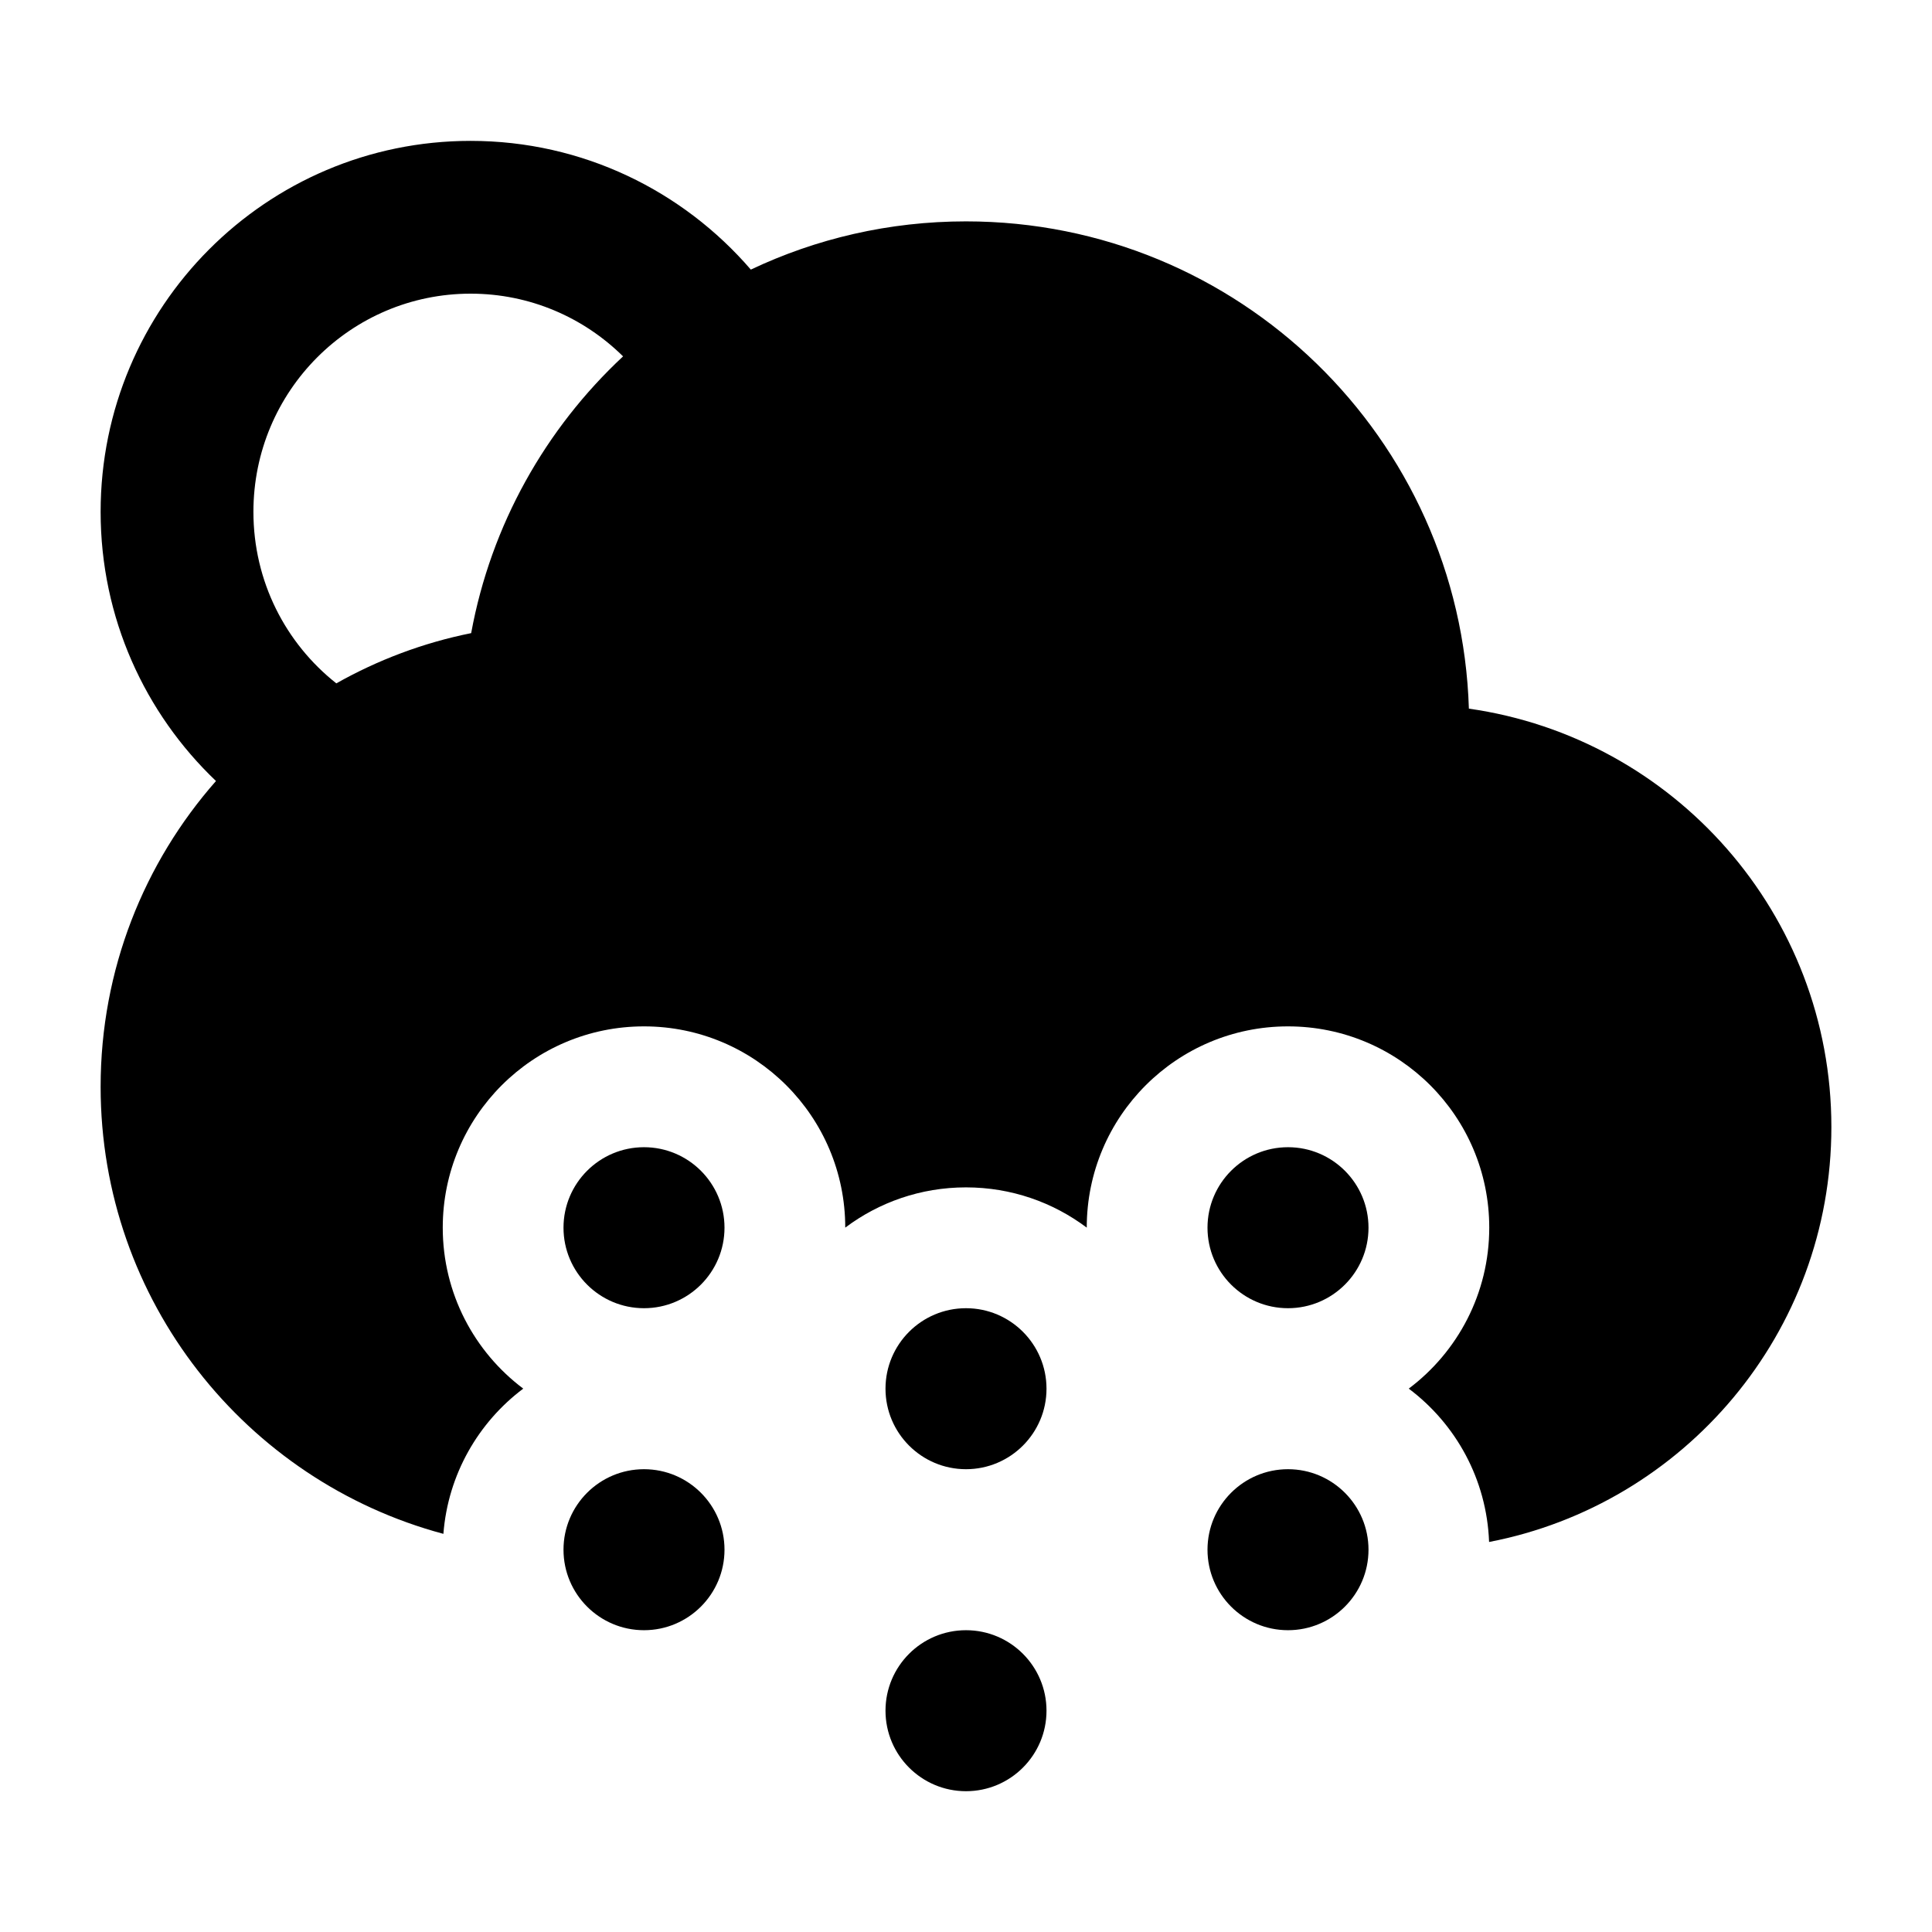 <svg width="24" height="24" viewBox="0 0 24 24" xmlns="http://www.w3.org/2000/svg">
    <path d="M17 15.251C17 15.803 16.552 16.251 16 16.251C15.448 16.251 15 15.803 15 15.251C15 14.699 15.448 14.251 16 14.251C16.552 14.251 17 14.699 17 15.251Z"/>
    <path d="M9 15.251C9 15.803 8.552 16.251 8 16.251C7.448 16.251 7 15.803 7 15.251C7 14.699 7.448 14.251 8 14.251C8.552 14.251 9 14.699 9 15.251Z"/>
    <path d="M9 19.251C9 19.803 8.552 20.251 8 20.251C7.448 20.251 7 19.803 7 19.251C7 18.699 7.448 18.251 8 18.251C8.552 18.251 9 18.699 9 19.251Z"/>
    <path d="M13 17.251C13 17.803 12.552 18.251 12 18.251C11.448 18.251 11 17.803 11 17.251C11 16.699 11.448 16.251 12 16.251C12.552 16.251 13 16.699 13 17.251Z"/>
    <path d="M17 19.251C17 19.803 16.552 20.251 16 20.251C15.448 20.251 15 19.803 15 19.251C15 18.699 15.448 18.251 16 18.251C16.552 18.251 17 18.699 17 19.251Z"/>
    <path d="M13 21.251C13 21.803 12.552 22.251 12 22.251C11.448 22.251 11 21.803 11 21.251C11 20.699 11.448 20.251 12 20.251C12.552 20.251 13 20.699 13 21.251Z"/>
    <path fill-rule="evenodd" clip-rule="evenodd" d="M2.683 9.702C1.801 8.862 1.25 7.675 1.25 6.358C1.25 3.816 3.305 1.75 5.846 1.75C7.239 1.75 8.485 2.372 9.327 3.349C10.137 2.965 11.043 2.75 12 2.75C15.386 2.75 18.143 5.442 18.247 8.803C20.793 9.165 22.75 11.354 22.75 14C22.75 16.558 20.92 18.689 18.498 19.155C18.469 18.376 18.084 17.688 17.5 17.25C18.107 16.794 18.5 16.068 18.5 15.25C18.5 13.869 17.381 12.75 16 12.75C14.619 12.75 13.5 13.869 13.5 15.25C13.082 14.936 12.563 14.75 12 14.75C11.437 14.75 10.918 14.936 10.5 15.25C10.5 13.869 9.381 12.75 8 12.75C6.619 12.75 5.5 13.869 5.5 15.25C5.5 16.068 5.893 16.794 6.5 17.25C5.942 17.669 5.565 18.317 5.508 19.054C3.055 18.397 1.25 16.159 1.25 13.5C1.25 12.044 1.791 10.715 2.683 9.702ZM3.148 6.358C3.148 4.858 4.359 3.648 5.846 3.648C6.583 3.648 7.251 3.944 7.74 4.427C6.779 5.323 6.1 6.518 5.853 7.865C5.256 7.985 4.692 8.199 4.178 8.489C3.549 7.992 3.148 7.223 3.148 6.358Z"/>
</svg>

